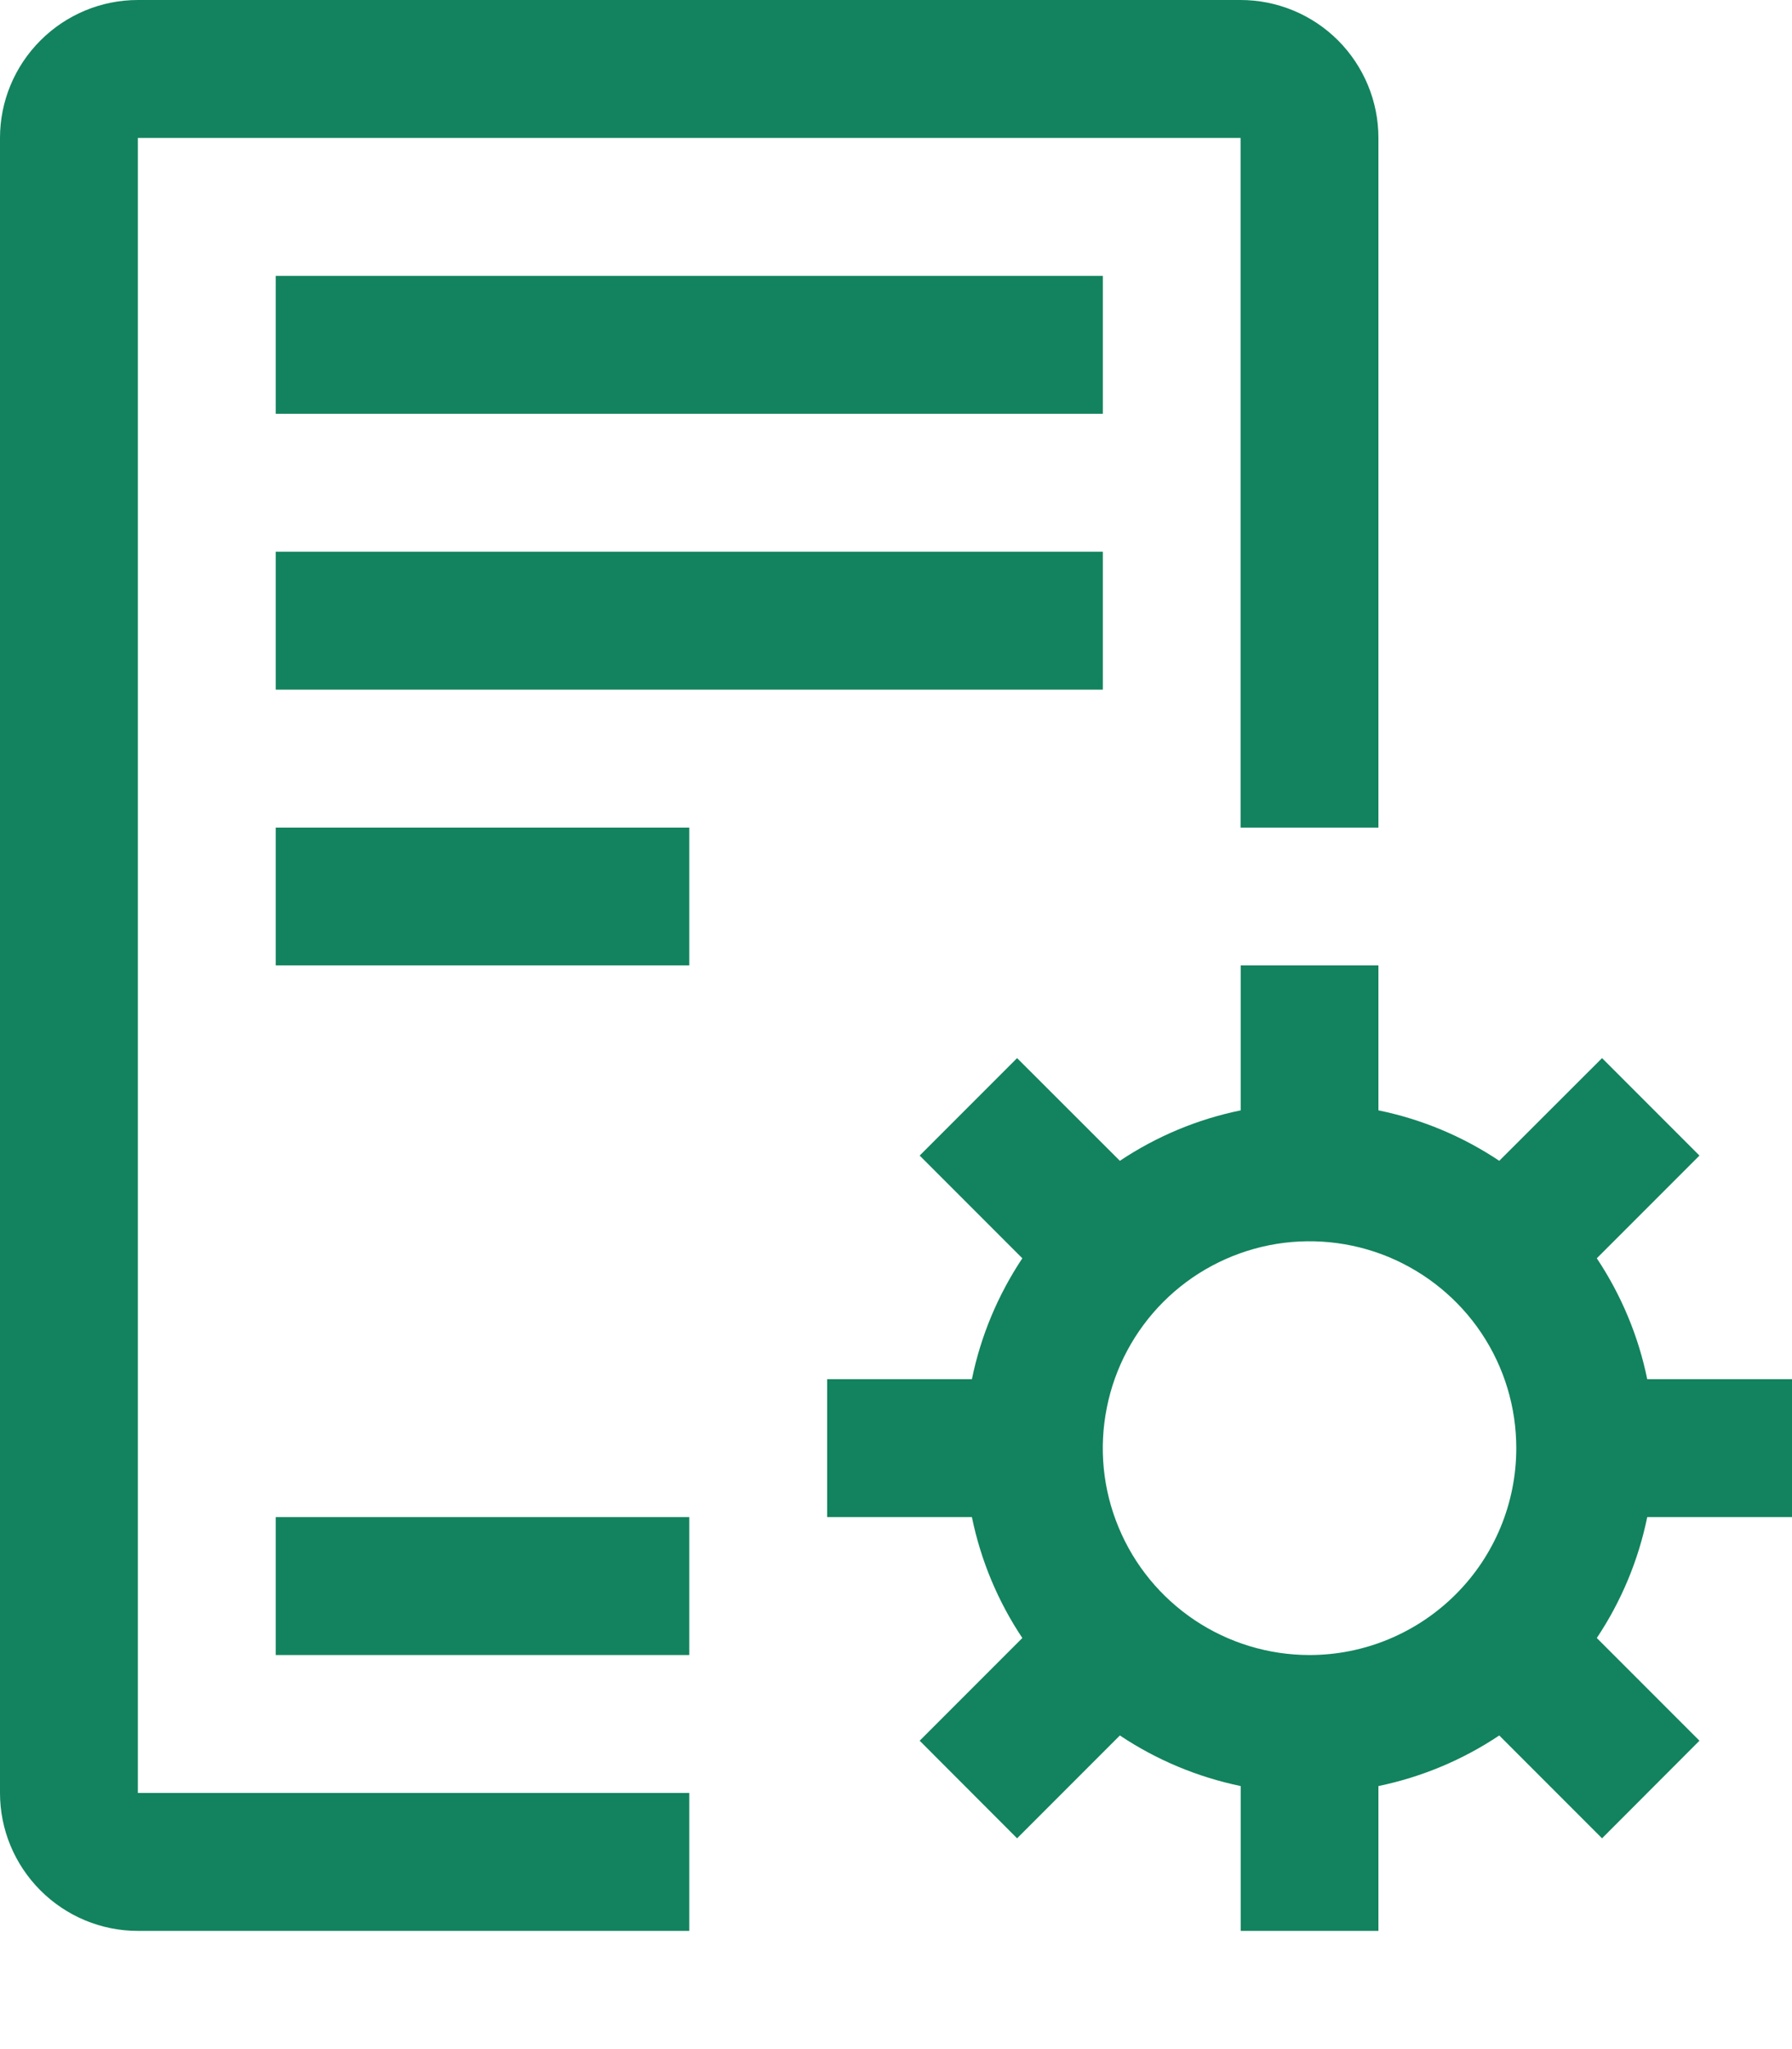 <svg width="14" height="16" viewBox="0 0 14 16" fill="none" xmlns="http://www.w3.org/2000/svg">
<path d="M2.154 6.462H5.385V7.538H2.154V6.462ZM2.154 2.154H8.616V3.231H2.154V2.154ZM2.154 4.308H8.616V5.385H2.154V4.308ZM2.154 11.846H5.385V12.923H2.154V11.846ZM14 11.846V10.769H12.869C12.8 10.432 12.666 10.112 12.475 9.825L13.277 9.023L12.516 8.262L11.713 9.064C11.427 8.873 11.107 8.739 10.769 8.67V7.538H9.693V8.67C9.355 8.739 9.035 8.873 8.749 9.064L7.946 8.262L7.185 9.023L7.987 9.825C7.796 10.112 7.662 10.432 7.593 10.769H6.462V11.846H7.593C7.662 12.183 7.796 12.504 7.987 12.79L7.185 13.592L7.946 14.354L8.749 13.551C9.035 13.742 9.355 13.876 9.693 13.946V15.077H10.769V13.946C11.107 13.876 11.427 13.742 11.713 13.551L12.516 14.354L13.277 13.592L12.475 12.79C12.666 12.504 12.8 12.183 12.869 11.846H14ZM10.231 12.923C9.911 12.923 9.599 12.828 9.334 12.651C9.068 12.473 8.861 12.221 8.739 11.926C8.616 11.631 8.584 11.306 8.647 10.992C8.709 10.679 8.863 10.391 9.089 10.165C9.315 9.939 9.602 9.786 9.916 9.723C10.229 9.661 10.554 9.693 10.849 9.815C11.144 9.938 11.397 10.145 11.574 10.41C11.752 10.676 11.846 10.988 11.846 11.308C11.846 11.736 11.676 12.147 11.373 12.449C11.07 12.752 10.659 12.923 10.231 12.923Z" fill="#12835E"/>
<path d="M5.385 15.077H1.077C0.791 15.077 0.518 14.963 0.316 14.761C0.114 14.559 0 14.286 0 14V1.077C0 0.791 0.114 0.518 0.316 0.316C0.518 0.114 0.791 0 1.077 0H9.692C9.978 0 10.252 0.114 10.454 0.316C10.655 0.518 10.769 0.791 10.769 1.077V6.462H9.692V1.077H1.077V14H5.385V15.077Z" fill="#12835E"/>
</svg>

